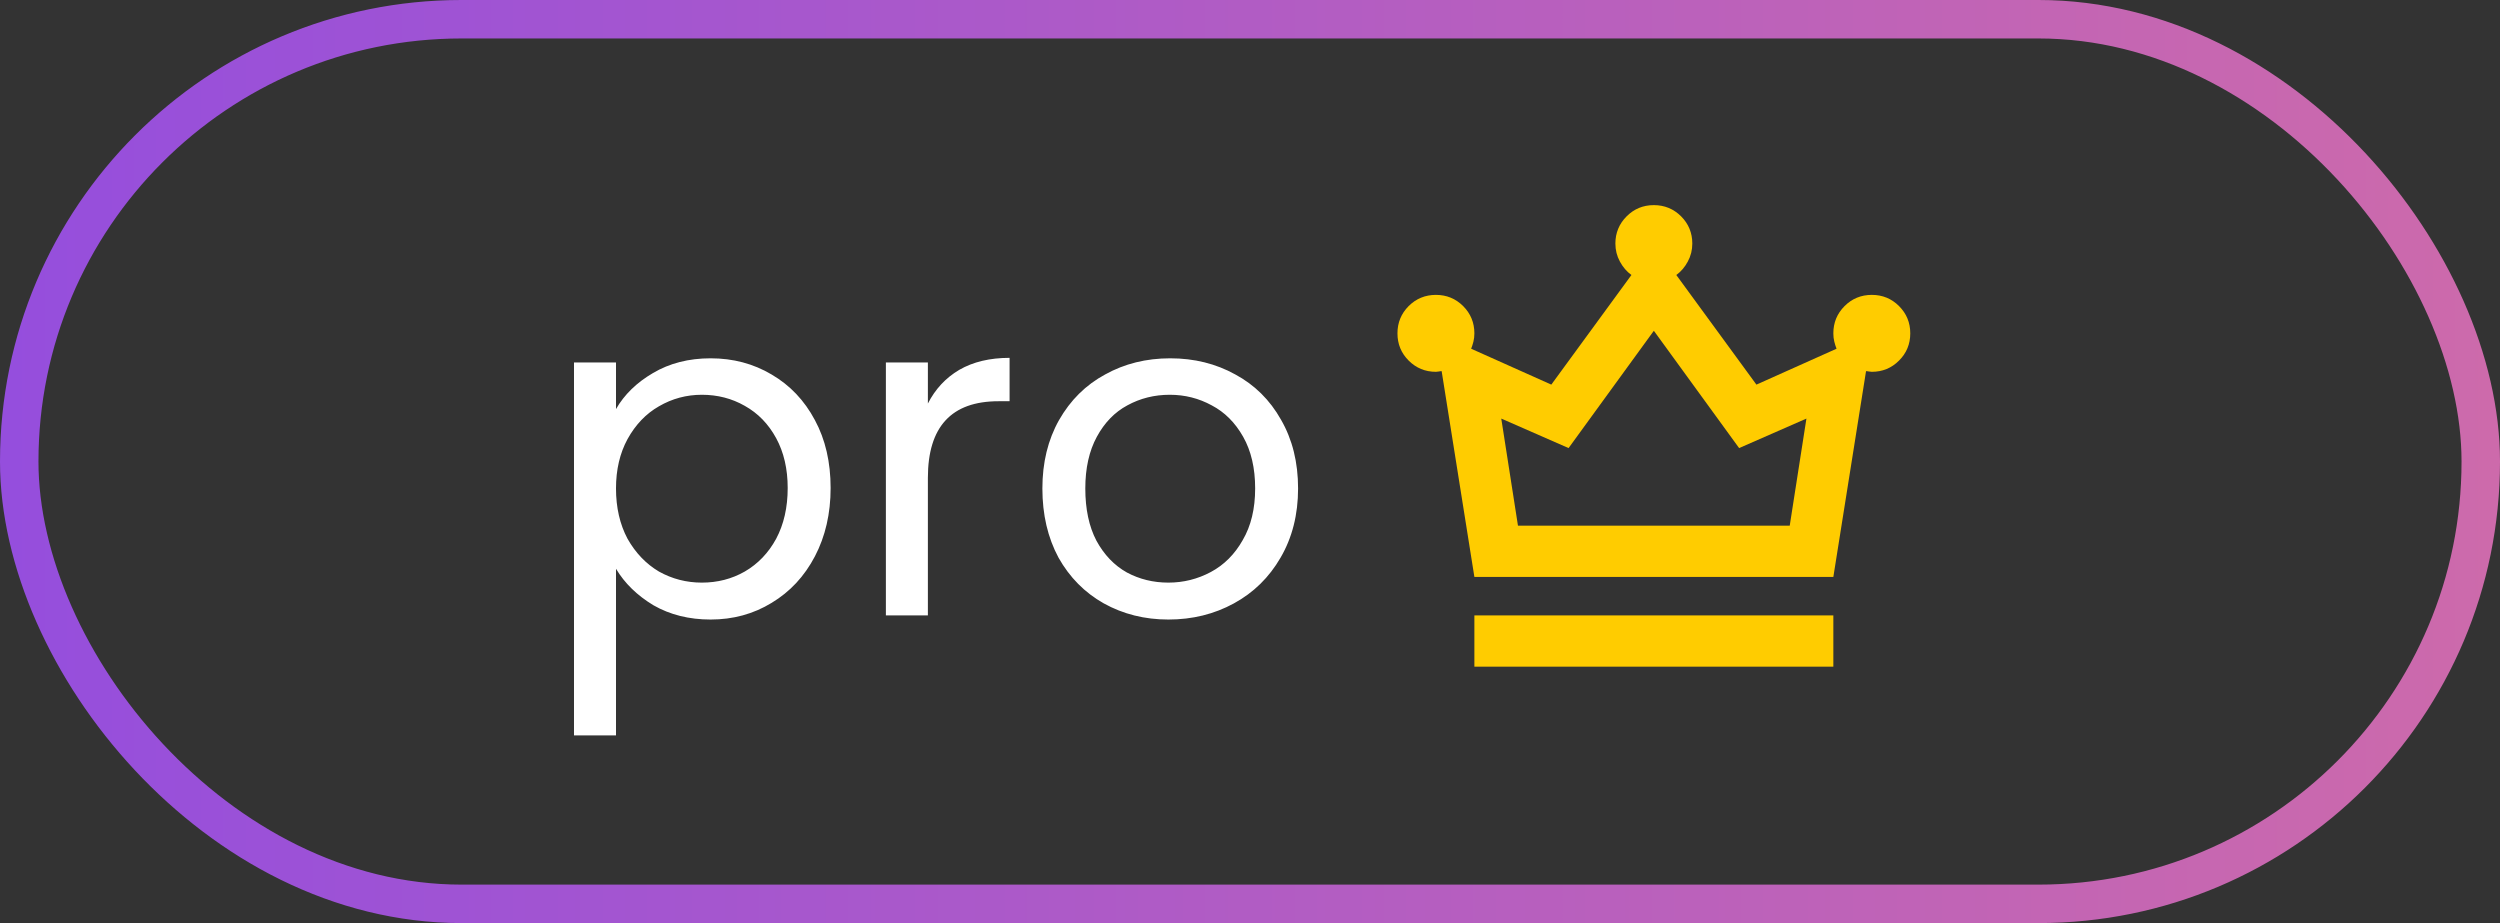 <svg width="65" height="24" viewBox="0 0 65 24" fill="none" xmlns="http://www.w3.org/2000/svg">
<rect x="0" y="0" width="65" height="24" fill="#333333" stroke="none"/>
<rect x="0.5" y="0.5" width="64" height="23" rx="11.5" stroke="url(#paint0_linear_166_66)"/>
<path d="M16.016 10.636C16.232 10.26 16.552 9.948 16.976 9.7C17.408 9.444 17.908 9.316 18.476 9.316C19.06 9.316 19.588 9.456 20.06 9.736C20.54 10.016 20.916 10.412 21.188 10.924C21.46 11.428 21.596 12.016 21.596 12.688C21.596 13.352 21.46 13.944 21.188 14.464C20.916 14.984 20.54 15.388 20.06 15.676C19.588 15.964 19.06 16.108 18.476 16.108C17.916 16.108 17.42 15.984 16.988 15.736C16.564 15.48 16.24 15.164 16.016 14.788V19.12H14.924V9.424H16.016V10.636ZM20.48 12.688C20.48 12.192 20.38 11.76 20.18 11.392C19.98 11.024 19.708 10.744 19.364 10.552C19.028 10.36 18.656 10.264 18.248 10.264C17.848 10.264 17.476 10.364 17.132 10.564C16.796 10.756 16.524 11.04 16.316 11.416C16.116 11.784 16.016 12.212 16.016 12.7C16.016 13.196 16.116 13.632 16.316 14.008C16.524 14.376 16.796 14.66 17.132 14.86C17.476 15.052 17.848 15.148 18.248 15.148C18.656 15.148 19.028 15.052 19.364 14.86C19.708 14.66 19.98 14.376 20.18 14.008C20.38 13.632 20.48 13.192 20.48 12.688ZM24.125 10.492C24.317 10.116 24.589 9.824 24.941 9.616C25.301 9.408 25.737 9.304 26.249 9.304V10.432H25.961C24.737 10.432 24.125 11.096 24.125 12.424V16H23.033V9.424H24.125V10.492ZM30.378 16.108C29.762 16.108 29.202 15.968 28.698 15.688C28.202 15.408 27.81 15.012 27.522 14.5C27.242 13.98 27.102 13.38 27.102 12.7C27.102 12.028 27.246 11.436 27.534 10.924C27.83 10.404 28.23 10.008 28.734 9.736C29.238 9.456 29.802 9.316 30.426 9.316C31.05 9.316 31.614 9.456 32.118 9.736C32.622 10.008 33.018 10.4 33.306 10.912C33.602 11.424 33.75 12.02 33.75 12.7C33.75 13.38 33.598 13.98 33.294 14.5C32.998 15.012 32.594 15.408 32.082 15.688C31.57 15.968 31.002 16.108 30.378 16.108ZM30.378 15.148C30.77 15.148 31.138 15.056 31.482 14.872C31.826 14.688 32.102 14.412 32.31 14.044C32.526 13.676 32.634 13.228 32.634 12.7C32.634 12.172 32.53 11.724 32.322 11.356C32.114 10.988 31.842 10.716 31.506 10.54C31.17 10.356 30.806 10.264 30.414 10.264C30.014 10.264 29.646 10.356 29.31 10.54C28.982 10.716 28.718 10.988 28.518 11.356C28.318 11.724 28.218 12.172 28.218 12.7C28.218 13.236 28.314 13.688 28.506 14.056C28.706 14.424 28.97 14.7 29.298 14.884C29.626 15.06 29.986 15.148 30.378 15.148Z" fill="white"/>
<mask id="mask0_166_66" style="mask-type:alpha" maskUnits="userSpaceOnUse" x="35" y="4" width="16" height="16">
<rect x="35" y="4" width="16" height="16" fill="#D9D9D9"/>
</mask>
<g mask="url(#mask0_166_66)">
<path d="M38.334 17.334V16H47.667V17.334H38.334ZM38.334 15L37.483 9.65C37.461 9.65 37.436 9.653 37.408 9.659C37.381 9.664 37.356 9.667 37.334 9.667C37.056 9.667 36.82 9.57 36.625 9.375C36.431 9.181 36.334 8.945 36.334 8.667C36.334 8.389 36.431 8.153 36.625 7.958C36.82 7.764 37.056 7.667 37.334 7.667C37.611 7.667 37.847 7.764 38.042 7.958C38.236 8.153 38.334 8.389 38.334 8.667C38.334 8.745 38.325 8.817 38.309 8.883C38.292 8.95 38.272 9.011 38.25 9.067L40.334 10L42.417 7.15C42.295 7.061 42.195 6.945 42.117 6.8C42.039 6.656 42 6.5 42 6.333C42 6.056 42.097 5.82 42.292 5.625C42.486 5.431 42.722 5.333 43 5.333C43.278 5.333 43.514 5.431 43.709 5.625C43.903 5.82 44 6.056 44 6.333C44 6.5 43.961 6.656 43.883 6.8C43.806 6.945 43.706 7.061 43.584 7.15L45.667 10L47.75 9.067C47.728 9.011 47.709 8.95 47.692 8.883C47.675 8.817 47.667 8.745 47.667 8.667C47.667 8.389 47.764 8.153 47.959 7.958C48.153 7.764 48.389 7.667 48.667 7.667C48.945 7.667 49.181 7.764 49.375 7.958C49.57 8.153 49.667 8.389 49.667 8.667C49.667 8.945 49.57 9.181 49.375 9.375C49.181 9.57 48.945 9.667 48.667 9.667C48.645 9.667 48.62 9.664 48.592 9.659C48.564 9.653 48.539 9.65 48.517 9.65L47.667 15H38.334ZM39.467 13.667H46.533L46.967 10.883L45.217 11.65L43 8.6L40.783 11.65L39.033 10.883L39.467 13.667Z" fill="#FFCC00"/>
</g>
<defs>
<linearGradient id="paint0_linear_166_66" x1="-4.84288e-07" y1="12" x2="65" y2="12" gradientUnits="userSpaceOnUse">
<stop stop-color="#954EDD"/>
<stop offset="1" stop-color="#CD6AAB"/>
</linearGradient>
</defs>
</svg>
